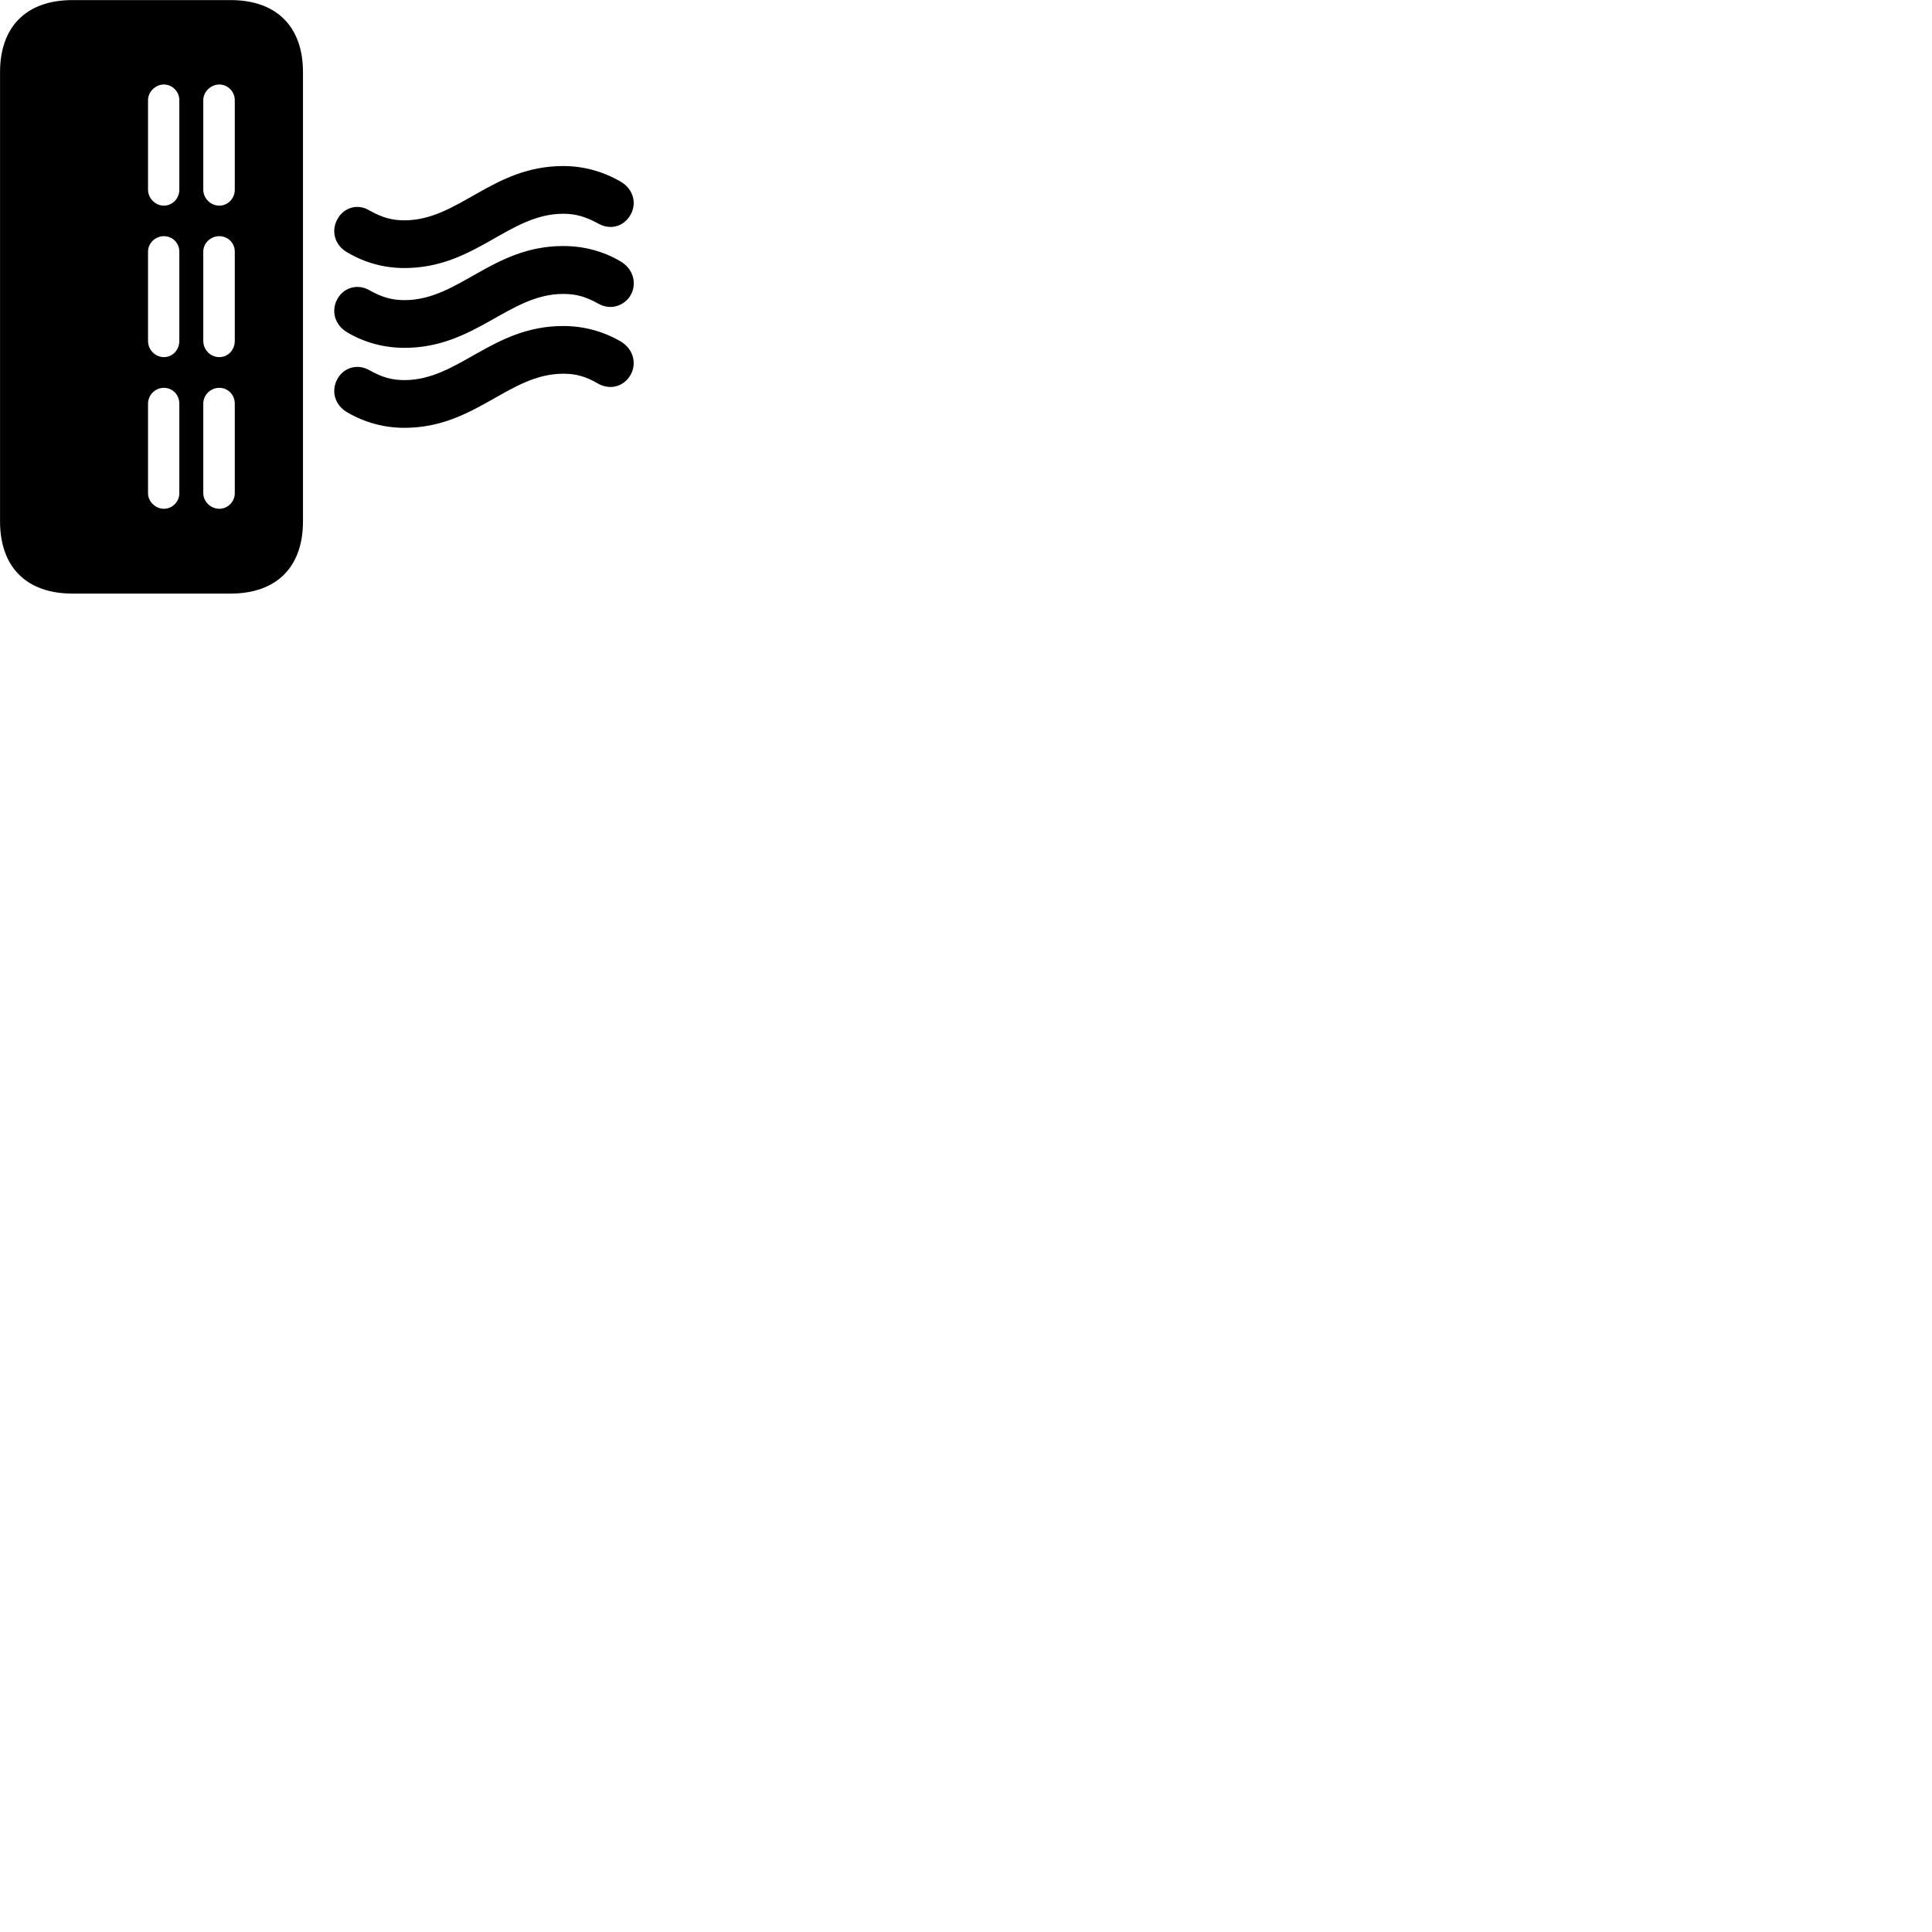 
        <svg xmlns="http://www.w3.org/2000/svg" viewBox="0 0 100 100">
            <path d="M3.752 30.724H11.932C14.312 30.724 15.682 29.354 15.682 26.984V3.734C15.682 1.374 14.312 0.004 11.932 0.004H3.752C1.372 0.004 0.002 1.374 0.002 3.734V26.984C0.002 29.354 1.372 30.724 3.752 30.724ZM11.352 10.644C10.902 10.644 10.522 10.264 10.522 9.824V5.184C10.522 4.754 10.902 4.374 11.352 4.374C11.802 4.374 12.152 4.754 12.152 5.184V9.824C12.152 10.264 11.802 10.644 11.352 10.644ZM8.482 10.644C8.042 10.644 7.662 10.264 7.662 9.824V5.184C7.662 4.754 8.042 4.374 8.482 4.374C8.932 4.374 9.282 4.754 9.282 5.184V9.824C9.282 10.264 8.932 10.644 8.482 10.644ZM20.932 13.874C24.602 13.874 26.332 11.064 29.152 11.064C29.812 11.064 30.302 11.214 30.972 11.574C31.562 11.904 32.202 11.744 32.562 11.234C33.002 10.614 32.822 9.794 32.112 9.394C31.212 8.874 30.202 8.594 29.152 8.594C25.472 8.594 23.742 11.404 20.932 11.404C20.282 11.404 19.792 11.264 19.122 10.894C18.542 10.534 17.852 10.724 17.512 11.264C17.112 11.874 17.282 12.684 17.992 13.074C18.892 13.604 19.892 13.874 20.932 13.874ZM11.352 18.484C10.902 18.484 10.522 18.114 10.522 17.644V13.024C10.522 12.584 10.902 12.224 11.352 12.224C11.802 12.224 12.152 12.584 12.152 13.024V17.644C12.152 18.114 11.802 18.484 11.352 18.484ZM8.482 18.484C8.042 18.484 7.662 18.114 7.662 17.644V13.024C7.662 12.584 8.042 12.224 8.482 12.224C8.932 12.224 9.282 12.584 9.282 13.024V17.644C9.282 18.114 8.932 18.484 8.482 18.484ZM20.942 18.004C24.602 18.004 26.342 15.214 29.152 15.214C29.812 15.214 30.302 15.344 30.982 15.724C31.562 16.044 32.212 15.874 32.582 15.374C33.002 14.764 32.822 13.934 32.112 13.524C31.212 12.994 30.202 12.734 29.152 12.734C25.472 12.734 23.752 15.534 20.942 15.534C20.282 15.534 19.792 15.394 19.122 15.024C18.542 14.684 17.852 14.864 17.512 15.394C17.112 16.004 17.282 16.814 17.992 17.214C18.892 17.744 19.902 18.004 20.942 18.004ZM20.932 22.144C24.602 22.144 26.332 19.344 29.152 19.344C29.812 19.344 30.302 19.474 30.972 19.864C31.562 20.184 32.202 20.024 32.562 19.524C33.002 18.904 32.822 18.074 32.112 17.664C31.212 17.144 30.202 16.874 29.152 16.874C25.472 16.874 23.742 19.674 20.932 19.674C20.282 19.674 19.792 19.534 19.122 19.164C18.542 18.824 17.852 19.004 17.512 19.534C17.112 20.154 17.282 20.954 17.992 21.354C18.892 21.874 19.892 22.144 20.932 22.144ZM11.352 26.334C10.902 26.334 10.522 25.954 10.522 25.534V20.894C10.522 20.434 10.902 20.074 11.352 20.074C11.802 20.074 12.152 20.434 12.152 20.894V25.534C12.152 25.954 11.802 26.334 11.352 26.334ZM8.482 26.334C8.042 26.334 7.662 25.954 7.662 25.534V20.894C7.662 20.434 8.042 20.074 8.482 20.074C8.932 20.074 9.282 20.434 9.282 20.894V25.534C9.282 25.954 8.932 26.334 8.482 26.334Z" />
        </svg>
    